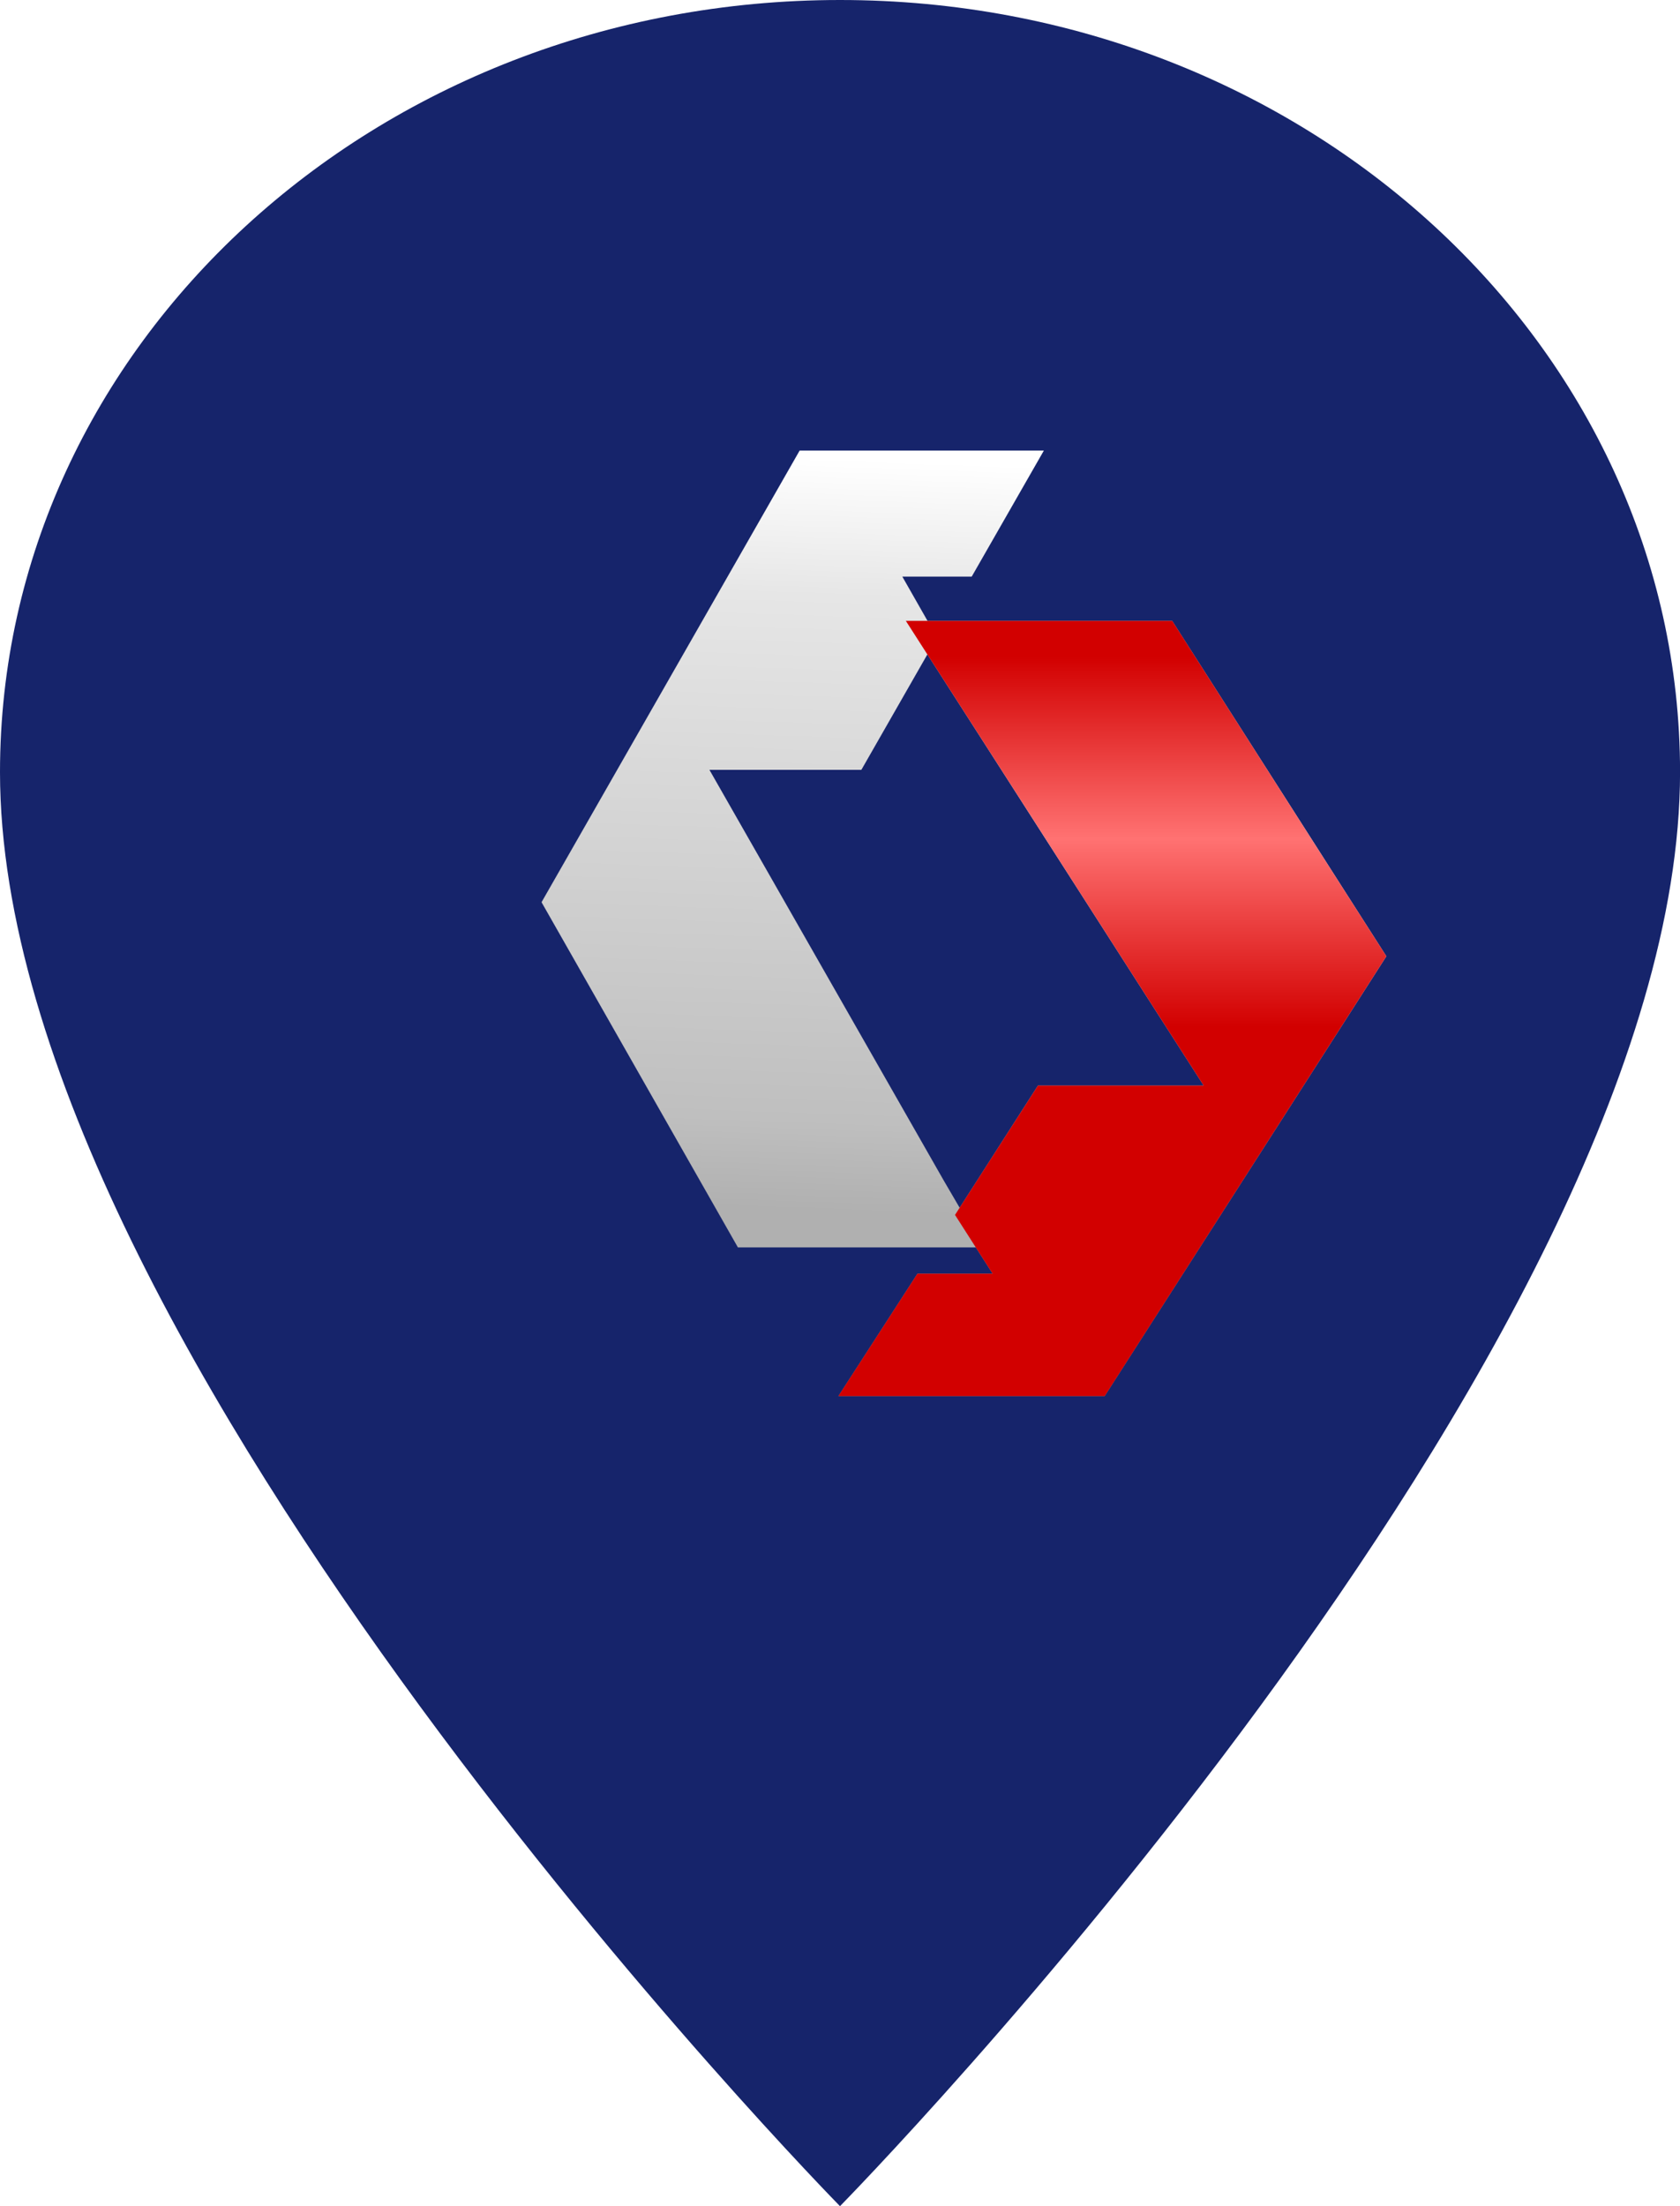 <svg width="32" height="42" viewBox="0 0 32 42" fill="none" xmlns="http://www.w3.org/2000/svg">
<path d="M16 0C7.155 0 0 6.573 0 14.7C0 25.725 16 42 16 42C16 42 32.001 25.725 32.001 14.7C32.001 6.573 24.846 0 16 0Z" fill="#16246B"/>
<g filter="url(#filter0_ddd_1828_8404)">
<path d="M14.092 14.078H11.198L15.665 21.903L16.405 23.169H11.74L8 16.598L12.916 8H17.568L16.194 10.399H14.872L15.533 11.559L14.092 14.078Z" fill="url(#paint0_linear_1828_8404)"/>
</g>
<g filter="url(#filter1_ddd_1828_8404)">
<path d="M20.013 11.242H14.94L20.612 20.089H17.455L15.876 22.551L16.592 23.67H15.16L13.654 26H18.727L24.092 17.627L20.013 11.242Z" fill="url(#paint1_linear_1828_8404)"/>
<path d="M20.013 11.242H14.94L20.612 20.089H17.455L15.876 22.551L16.592 23.67H15.16L13.654 26H18.727L24.092 17.627L20.013 11.242Z" fill="url(#paint2_linear_1828_8404)" style="mix-blend-mode:multiply"/>
</g>
<defs>
<filter id="filter0_ddd_1828_8404" x="7.421" y="6.843" width="13.619" height="19.22" filterUnits="userSpaceOnUse" color-interpolation-filters="sRGB">
<feFlood flood-opacity="0" result="BackgroundImageFix"/>
<feColorMatrix in="SourceAlpha" type="matrix" values="0 0 0 0 0 0 0 0 0 0 0 0 0 0 0 0 0 0 127 0" result="hardAlpha"/>
<feOffset dx="1.736" dy="1.157"/>
<feGaussianBlur stdDeviation="0.868"/>
<feComposite in2="hardAlpha" operator="out"/>
<feColorMatrix type="matrix" values="0 0 0 0 0 0 0 0 0 0 0 0 0 0 0 0 0 0 0.27 0"/>
<feBlend mode="normal" in2="BackgroundImageFix" result="effect1_dropShadow_1828_8404"/>
<feColorMatrix in="SourceAlpha" type="matrix" values="0 0 0 0 0 0 0 0 0 0 0 0 0 0 0 0 0 0 127 0" result="hardAlpha"/>
<feOffset dx="0.579"/>
<feGaussianBlur stdDeviation="0.579"/>
<feColorMatrix type="matrix" values="0 0 0 0 0 0 0 0 0 0 0 0 0 0 0 0 0 0 0.88 0"/>
<feBlend mode="normal" in2="effect1_dropShadow_1828_8404" result="effect2_dropShadow_1828_8404"/>
<feColorMatrix in="SourceAlpha" type="matrix" values="0 0 0 0 0 0 0 0 0 0 0 0 0 0 0 0 0 0 127 0" result="hardAlpha"/>
<feOffset dy="-0.579"/>
<feGaussianBlur stdDeviation="0.289"/>
<feComposite in2="hardAlpha" operator="out"/>
<feColorMatrix type="matrix" values="0 0 0 0 1 0 0 0 0 1 0 0 0 0 1 0 0 0 1 0"/>
<feBlend mode="normal" in2="effect2_dropShadow_1828_8404" result="effect3_dropShadow_1828_8404"/>
<feBlend mode="normal" in="SourceGraphic" in2="effect3_dropShadow_1828_8404" result="shape"/>
</filter>
<filter id="filter1_ddd_1828_8404" x="13.075" y="10.084" width="14.489" height="18.809" filterUnits="userSpaceOnUse" color-interpolation-filters="sRGB">
<feFlood flood-opacity="0" result="BackgroundImageFix"/>
<feColorMatrix in="SourceAlpha" type="matrix" values="0 0 0 0 0 0 0 0 0 0 0 0 0 0 0 0 0 0 127 0" result="hardAlpha"/>
<feOffset dx="1.736" dy="1.157"/>
<feGaussianBlur stdDeviation="0.868"/>
<feComposite in2="hardAlpha" operator="out"/>
<feColorMatrix type="matrix" values="0 0 0 0 0 0 0 0 0 0 0 0 0 0 0 0 0 0 0.1 0"/>
<feBlend mode="normal" in2="BackgroundImageFix" result="effect1_dropShadow_1828_8404"/>
<feColorMatrix in="SourceAlpha" type="matrix" values="0 0 0 0 0 0 0 0 0 0 0 0 0 0 0 0 0 0 127 0" result="hardAlpha"/>
<feOffset dx="0.579"/>
<feGaussianBlur stdDeviation="0.579"/>
<feColorMatrix type="matrix" values="0 0 0 0 0 0 0 0 0 0 0 0 0 0 0 0 0 0 0.58 0"/>
<feBlend mode="normal" in2="effect1_dropShadow_1828_8404" result="effect2_dropShadow_1828_8404"/>
<feColorMatrix in="SourceAlpha" type="matrix" values="0 0 0 0 0 0 0 0 0 0 0 0 0 0 0 0 0 0 127 0" result="hardAlpha"/>
<feOffset dy="-0.579"/>
<feGaussianBlur stdDeviation="0.289"/>
<feComposite in2="hardAlpha" operator="out"/>
<feColorMatrix type="matrix" values="0 0 0 0 0.91 0 0 0 0 0 0 0 0 0 0 0 0 0 1 0"/>
<feBlend mode="normal" in2="effect2_dropShadow_1828_8404" result="effect3_dropShadow_1828_8404"/>
<feBlend mode="normal" in="SourceGraphic" in2="effect3_dropShadow_1828_8404" result="shape"/>
</filter>
<linearGradient id="paint0_linear_1828_8404" x1="11.479" y1="8" x2="10.97" y2="22.397" gradientUnits="userSpaceOnUse">
<stop offset="0.005" stop-color="white"/>
<stop offset="0.187" stop-color="#E6E6E6"/>
<stop offset="0.88" stop-color="#BFBFBF"/>
<stop offset="1" stop-color="#B0B0B0"/>
</linearGradient>
<linearGradient id="paint1_linear_1828_8404" x1="24.755" y1="3.036" x2="23.567" y2="25.976" gradientUnits="userSpaceOnUse">
<stop offset="0.005" stop-color="#9B9B9B"/>
<stop offset="0.148" stop-color="#E3E3E3"/>
<stop offset="0.345" stop-color="#B3B3B3"/>
<stop offset="0.545" stop-color="white"/>
<stop offset="0.579" stop-color="#EFEFEF"/>
<stop offset="1" stop-color="#8D8D8D"/>
</linearGradient>
<linearGradient id="paint2_linear_1828_8404" x1="18.873" y1="11.242" x2="18.873" y2="26" gradientUnits="userSpaceOnUse">
<stop offset="0.046" stop-color="#D20000"/>
<stop offset="0.281" stop-color="#FF7272"/>
<stop offset="0.524" stop-color="#D20000"/>
</linearGradient>
</defs>
</svg>
